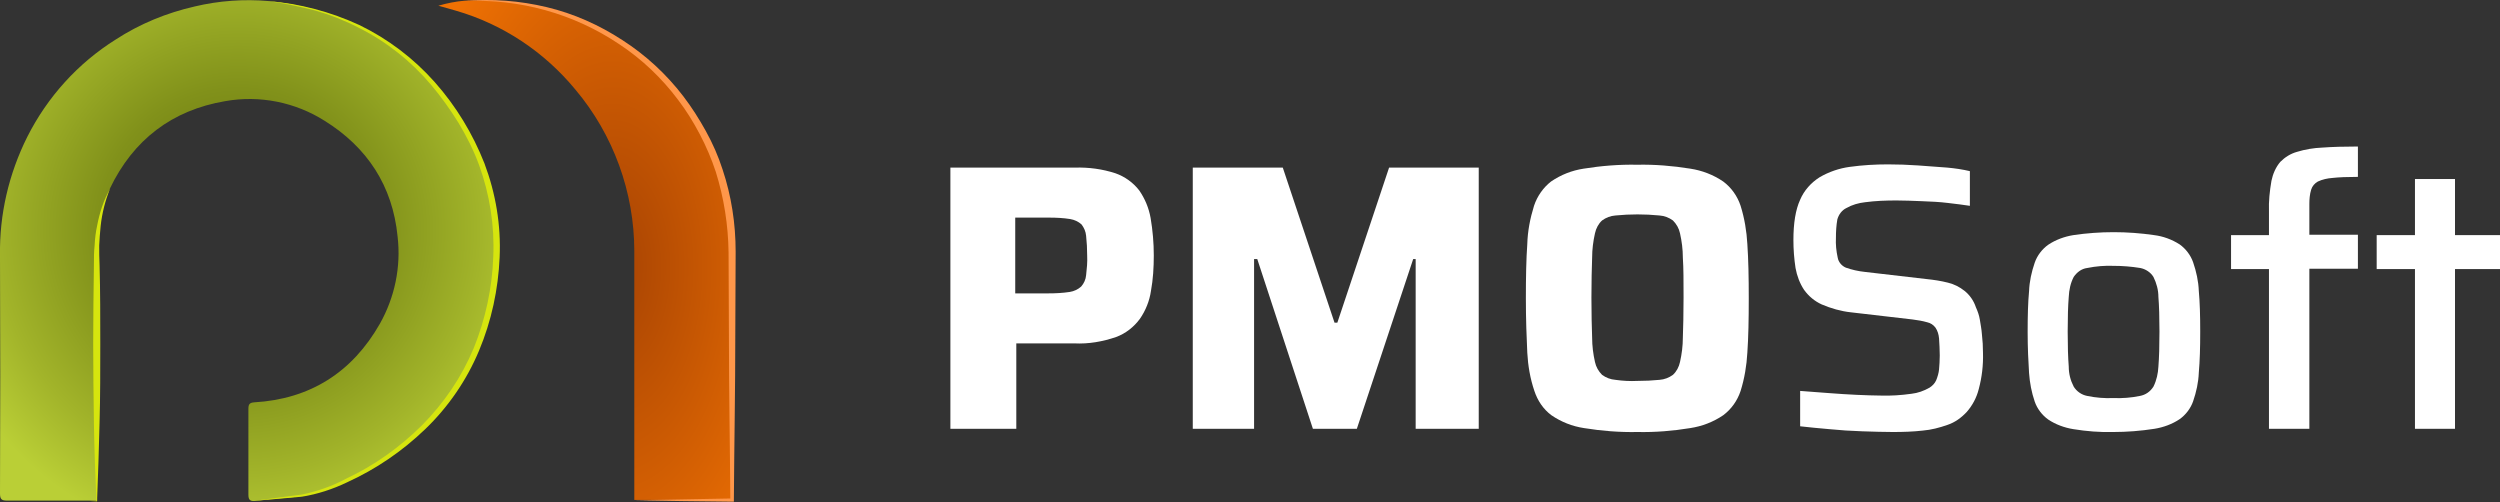 <svg width="244" height="49" viewBox="0 0 244 49" fill="none" xmlns="http://www.w3.org/2000/svg">
<rect x="0" y="0" width="244" height="49" fill="#333333" stroke="none"/>
<g clip-path="url(#clip0_210_754)">
<path d="M92.758 41.851V16.357H104.932C106.281 16.322 107.595 16.496 108.875 16.915C109.774 17.229 110.604 17.821 111.192 18.589C111.746 19.391 112.126 20.298 112.299 21.274C112.507 22.495 112.61 23.715 112.61 24.936C112.61 26.087 112.541 27.273 112.334 28.389C112.195 29.365 111.815 30.307 111.261 31.109C110.674 31.911 109.878 32.539 108.944 32.888C107.63 33.341 106.247 33.585 104.863 33.515H99.191V41.851H92.758ZM99.157 28.633H102.338C103.03 28.633 103.722 28.598 104.414 28.493C104.829 28.424 105.209 28.249 105.52 27.97C105.797 27.656 105.97 27.273 106.005 26.854C106.074 26.226 106.143 25.599 106.108 24.936C106.108 24.308 106.074 23.646 106.005 23.018C105.97 22.599 105.797 22.216 105.555 21.902C105.244 21.623 104.863 21.448 104.448 21.379C103.791 21.274 103.099 21.239 102.408 21.239H99.087V28.633H99.157Z" fill="white"/>
<path d="M116.415 41.851V16.357H125.199L130.249 31.493H130.525L135.575 16.357H144.325V41.851H138.169V25.285H137.927L132.428 41.851H128.139L122.709 25.285H122.398V41.851H116.415Z" fill="white"/>
<path d="M159.819 42.164C158.055 42.199 156.326 42.06 154.597 41.781C153.455 41.606 152.383 41.188 151.415 40.525C150.619 39.932 150.066 39.096 149.755 38.154C149.34 36.933 149.132 35.678 149.063 34.422C148.994 32.957 148.925 31.179 148.925 29.121C148.925 27.063 148.959 25.285 149.063 23.82C149.098 22.564 149.34 21.309 149.72 20.088C150.032 19.147 150.619 18.31 151.38 17.717C152.349 17.054 153.421 16.636 154.562 16.461C156.291 16.182 158.055 16.043 159.785 16.078C161.514 16.043 163.243 16.182 164.972 16.461C166.114 16.636 167.22 17.054 168.189 17.717C168.984 18.31 169.572 19.147 169.884 20.088C170.264 21.309 170.472 22.564 170.541 23.82C170.644 25.32 170.679 27.063 170.679 29.121C170.679 31.179 170.644 32.957 170.541 34.422C170.472 35.678 170.264 36.933 169.884 38.154C169.572 39.096 168.984 39.932 168.189 40.525C167.22 41.188 166.114 41.606 164.972 41.781C163.278 42.06 161.548 42.199 159.819 42.164ZM159.819 37.177C160.546 37.177 161.272 37.142 161.964 37.073C162.448 37.038 162.897 36.863 163.278 36.584C163.624 36.27 163.866 35.817 163.969 35.329C164.142 34.562 164.246 33.76 164.246 32.957C164.281 31.946 164.315 30.656 164.315 29.051C164.315 27.447 164.315 26.157 164.246 25.145C164.246 24.343 164.142 23.541 163.969 22.774C163.866 22.285 163.624 21.867 163.278 21.518C162.897 21.239 162.448 21.065 161.964 21.03C160.545 20.89 159.093 20.89 157.675 21.03C157.191 21.065 156.741 21.239 156.361 21.518C156.015 21.832 155.773 22.285 155.669 22.774C155.496 23.541 155.392 24.343 155.392 25.145C155.358 26.157 155.323 27.447 155.323 29.051C155.323 30.656 155.358 31.946 155.392 32.957C155.392 33.76 155.496 34.562 155.669 35.329C155.773 35.817 156.015 36.236 156.361 36.584C156.741 36.863 157.191 37.038 157.675 37.073C158.401 37.177 159.093 37.212 159.819 37.177Z" fill="white"/>
<path d="M184.755 42.164C183.856 42.164 182.853 42.13 181.746 42.095C180.639 42.06 179.602 41.99 178.53 41.885C177.458 41.781 176.524 41.711 175.694 41.606V38.154C176.593 38.224 177.492 38.293 178.461 38.363C179.429 38.433 180.363 38.502 181.227 38.537C182.092 38.572 182.887 38.607 183.51 38.607C184.548 38.642 185.551 38.572 186.554 38.433C187.176 38.363 187.764 38.154 188.317 37.84C188.594 37.666 188.836 37.421 188.975 37.108C189.113 36.759 189.217 36.41 189.251 36.061C189.286 35.643 189.32 35.189 189.32 34.701C189.32 34.143 189.286 33.585 189.251 33.027C189.217 32.643 189.113 32.295 188.905 31.981C188.698 31.702 188.421 31.527 188.11 31.458C187.626 31.318 187.176 31.248 186.657 31.179L180.639 30.481C179.671 30.377 178.703 30.098 177.803 29.714C177.112 29.4 176.524 28.912 176.074 28.284C175.659 27.656 175.382 26.924 175.244 26.157C175.106 25.25 175.037 24.343 175.037 23.436C175.037 21.797 175.244 20.472 175.694 19.495C176.074 18.589 176.766 17.821 177.596 17.298C178.495 16.775 179.498 16.426 180.536 16.287C181.781 16.113 183.026 16.043 184.271 16.043C185.239 16.043 186.208 16.078 187.211 16.147C188.214 16.217 189.182 16.287 190.047 16.357C190.808 16.426 191.534 16.531 192.26 16.705V20.088C191.638 19.984 190.946 19.914 190.116 19.809C189.286 19.705 188.456 19.67 187.557 19.635C186.657 19.6 185.862 19.565 185.101 19.565C184.063 19.565 183.06 19.6 182.023 19.739C181.4 19.809 180.778 19.984 180.224 20.297C179.775 20.507 179.464 20.925 179.325 21.413C179.221 22.006 179.187 22.599 179.187 23.192C179.152 23.855 179.221 24.517 179.36 25.145C179.429 25.564 179.74 25.947 180.155 26.122C180.743 26.331 181.366 26.471 182.023 26.54L188.041 27.238C188.732 27.308 189.424 27.412 190.116 27.587C190.704 27.726 191.257 28.005 191.741 28.389C192.26 28.807 192.641 29.365 192.848 29.993C193.021 30.377 193.159 30.76 193.229 31.179C193.298 31.632 193.401 32.12 193.436 32.643C193.505 33.236 193.54 33.829 193.54 34.457C193.574 35.643 193.436 36.828 193.125 37.979C192.917 38.816 192.502 39.584 191.949 40.211C191.43 40.769 190.808 41.223 190.081 41.467C189.286 41.746 188.49 41.955 187.66 42.025C186.761 42.13 185.758 42.164 184.755 42.164Z" fill="white"/>
<path d="M206.268 42.164C204.953 42.199 203.639 42.095 202.359 41.885C201.495 41.746 200.63 41.432 199.904 40.944C199.316 40.525 198.832 39.898 198.59 39.2C198.278 38.293 198.105 37.352 198.036 36.41C197.967 35.294 197.898 33.969 197.898 32.399C197.898 30.83 197.933 29.505 198.036 28.423C198.071 27.482 198.278 26.54 198.59 25.633C198.832 24.936 199.316 24.308 199.904 23.89C200.63 23.401 201.495 23.087 202.359 22.948C204.953 22.564 207.616 22.564 210.245 22.948C211.11 23.053 211.974 23.366 212.735 23.855C213.323 24.273 213.807 24.901 214.049 25.599C214.361 26.505 214.568 27.447 214.603 28.389C214.706 29.505 214.741 30.83 214.741 32.364C214.741 33.899 214.706 35.224 214.603 36.375C214.568 37.317 214.361 38.258 214.049 39.165C213.807 39.863 213.323 40.49 212.735 40.909C212.009 41.397 211.144 41.711 210.28 41.85C208.931 42.06 207.582 42.164 206.268 42.164ZM206.268 38.851C207.132 38.886 208.031 38.816 208.862 38.642C209.415 38.537 209.864 38.223 210.176 37.735C210.487 37.107 210.625 36.445 210.66 35.782C210.729 34.91 210.764 33.759 210.764 32.364C210.764 30.969 210.729 29.819 210.66 28.982C210.66 28.319 210.487 27.656 210.176 27.028C209.899 26.575 209.415 26.261 208.896 26.157C208.031 26.017 207.167 25.947 206.302 25.947C205.438 25.912 204.573 25.982 203.708 26.157C203.155 26.226 202.705 26.575 202.394 27.028C202.083 27.621 201.944 28.284 201.91 28.982C201.841 29.819 201.806 30.969 201.806 32.364C201.806 33.759 201.841 34.91 201.91 35.782C201.91 36.48 202.083 37.142 202.394 37.735C202.671 38.189 203.155 38.537 203.708 38.642C204.538 38.816 205.403 38.886 206.268 38.851Z" fill="white"/>
<path d="M221.451 41.85V26.261H217.75V22.948H221.451V20.646C221.416 19.635 221.52 18.658 221.693 17.647C221.831 16.984 222.108 16.322 222.557 15.799C223.007 15.345 223.56 14.996 224.183 14.822C224.978 14.578 225.808 14.438 226.673 14.404C227.641 14.334 228.817 14.299 230.132 14.299V17.263C229.094 17.263 228.264 17.298 227.641 17.368C227.157 17.403 226.673 17.508 226.223 17.717C225.912 17.891 225.67 18.17 225.566 18.519C225.428 18.972 225.393 19.46 225.393 19.914V22.913H230.132V26.226H225.393V41.85H221.451Z" fill="white"/>
<path d="M235.7 41.851V26.261H231.964V22.948H235.7V17.473H239.608V22.948H244V26.261H239.608V41.851H235.7Z" fill="white"/>
<path d="M9.477 48.86H8.785C6.087 48.86 3.39 48.86 0.692 48.86C0.104 48.86 0 48.685 0 48.127C0.035 40.42 0.035 32.678 0 24.97C-0.069 20.925 0.865 16.949 2.663 13.357C4.635 9.451 7.609 6.172 11.275 3.87C13.627 2.336 16.255 1.255 19.022 0.627C21.374 0.069 23.795 -0.105 26.216 0.104C34.24 0.941 40.5 4.742 44.823 11.648C47.659 16.077 48.904 21.378 48.351 26.609C47.59 34.247 44.062 40.315 37.767 44.675C36.315 45.651 34.793 46.523 33.202 47.221C31.784 47.883 30.262 48.337 28.706 48.511C27.426 48.616 26.181 48.755 24.902 48.895C24.452 48.929 24.244 48.825 24.244 48.302C24.244 45.512 24.244 42.722 24.244 39.897C24.244 39.478 24.348 39.304 24.798 39.269C30.262 38.955 34.378 36.34 37.076 31.596C38.528 29.016 39.151 26.051 38.805 23.087C38.321 18.134 35.831 14.368 31.68 11.787C28.81 9.974 25.351 9.276 21.997 9.869C16.809 10.741 13.004 13.636 10.722 18.413C9.753 20.436 9.407 22.668 9.442 24.935C9.477 32.608 9.442 40.28 9.442 47.953L9.477 48.86Z" fill="url(#paint0_radial_210_754)"/>
<path d="M26.181 0.105C29.259 0.349 32.268 1.151 35.069 2.441C37.871 3.801 40.361 5.685 42.436 8.021C44.511 10.358 46.137 13.043 47.278 15.938C48.385 18.868 48.904 21.971 48.765 25.11C48.627 28.249 47.97 31.318 46.759 34.213C45.549 37.108 43.75 39.723 41.502 41.885C39.254 44.048 36.695 45.791 33.859 47.082C32.476 47.745 30.988 48.233 29.467 48.477C27.945 48.616 26.423 48.756 24.901 48.861L29.467 48.268C30.954 47.954 32.406 47.465 33.755 46.733C36.522 45.443 39.012 43.664 41.191 41.502C43.335 39.34 45.065 36.794 46.241 33.969C47.382 31.144 48.039 28.11 48.143 25.075C48.281 22.041 47.797 18.972 46.759 16.112C46.241 14.683 45.549 13.322 44.753 11.997C43.958 10.707 43.059 9.451 42.09 8.3C40.119 5.964 37.698 4.046 34.966 2.685C33.617 1.988 32.199 1.43 30.712 1.011C29.19 0.628 27.703 0.314 26.181 0.105Z" fill="#D6E50E"/>
<path d="M10.756 18.379C10.272 19.565 9.96 20.786 9.822 22.076C9.753 22.704 9.718 23.332 9.684 23.959C9.684 24.587 9.684 25.215 9.718 25.878C9.788 28.424 9.788 31.004 9.788 33.55C9.788 36.096 9.788 38.677 9.718 41.223C9.649 43.769 9.58 46.349 9.476 48.895V48.93H9.442L8.75 48.895L9.442 48.861L9.407 48.895C9.303 46.349 9.2 43.769 9.165 41.223C9.13 38.677 9.096 36.096 9.096 33.55C9.096 31.004 9.13 28.424 9.165 25.878C9.165 25.25 9.165 24.587 9.234 23.959C9.269 23.297 9.338 22.669 9.476 22.041C9.718 20.751 10.133 19.495 10.756 18.379Z" fill="#D6E50E"/>
<path d="M71.454 48.826V48.058C71.454 40.421 71.454 32.748 71.454 25.11C71.523 21.379 70.762 17.647 69.206 14.229C66.024 7.324 59.833 2.302 52.466 0.628C50.114 0.105 47.728 -0.07 45.342 0.07C44.477 0.14 43.612 0.314 42.782 0.558C43.37 0.732 43.958 0.872 44.511 1.046C49.077 2.372 53.123 5.057 56.167 8.754C59.867 13.148 61.908 18.763 61.908 24.517C61.908 32.33 61.908 40.177 61.908 47.989V48.791H71.454V48.826Z" fill="url(#paint1_radial_210_754)"/>
<path d="M61.942 48.826C65.124 48.756 68.272 48.721 71.453 48.651L71.28 48.826C71.246 43.455 71.142 38.049 71.142 32.678L71.108 24.622C71.073 21.972 70.658 19.321 69.862 16.775C69.447 15.52 68.929 14.299 68.306 13.113C67.684 11.927 66.992 10.811 66.196 9.765C64.606 7.638 62.669 5.789 60.455 4.325C55.994 1.325 50.702 -0.139 45.376 0.105C48.039 -0.139 50.737 0.07 53.365 0.698C55.994 1.325 58.484 2.441 60.732 3.906C63.014 5.371 65.02 7.219 66.681 9.382C67.511 10.463 68.237 11.614 68.894 12.799C69.551 13.985 70.105 15.241 70.52 16.531C71.384 19.112 71.799 21.832 71.799 24.552L71.765 32.643C71.765 38.014 71.661 43.42 71.626 48.791V48.965H71.453C68.272 48.93 65.09 48.895 61.942 48.826Z" fill="#FF974A"/>
</g>
<defs>
<radialGradient id="paint0_radial_210_754" cx="0" cy="0" r="1" gradientUnits="userSpaceOnUse" gradientTransform="translate(23.244 22.477) scale(30.525 30.781)">
<stop stop-color="#66730D"/>
<stop offset="0.18" stop-color="#6D7B11"/>
<stop offset="0.45" stop-color="#81911A"/>
<stop offset="0.78" stop-color="#A2B42A"/>
<stop offset="1" stop-color="#BACF36"/>
</radialGradient>
<radialGradient id="paint1_radial_210_754" cx="0" cy="0" r="1" gradientUnits="userSpaceOnUse" gradientTransform="translate(59.814 26.055) scale(20.651 37.692)">
<stop stop-color="#A74303"/>
<stop offset="1" stop-color="#EF7103"/>
</radialGradient>
<clipPath id="clip0_210_754">
<rect width="244" height="49" fill="white"/>
</clipPath>
</defs>
</svg>
